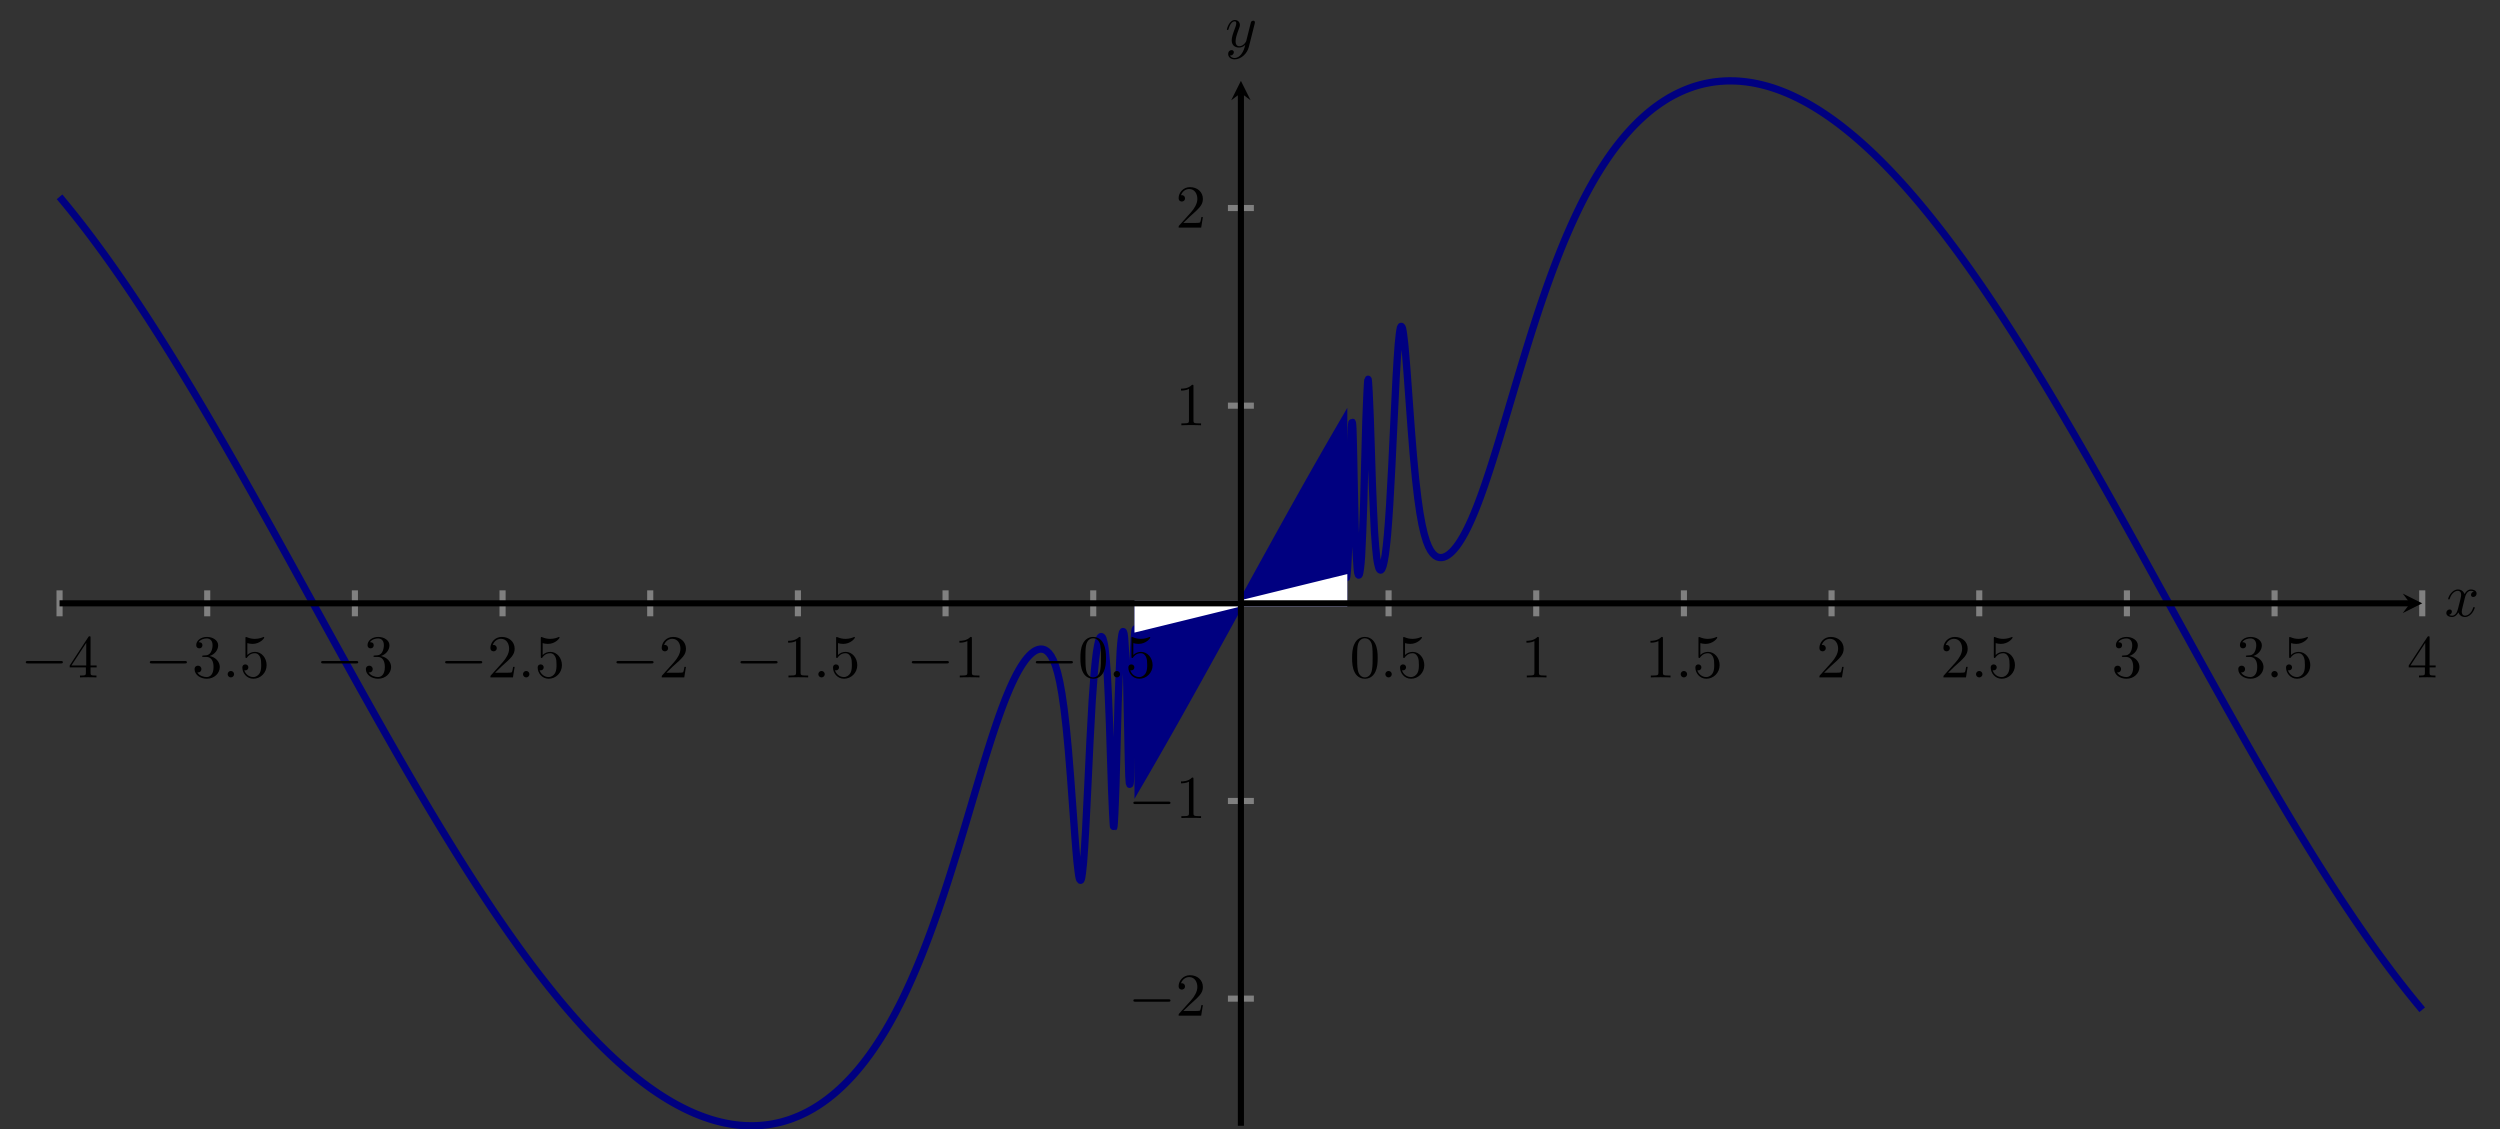 <?xml version="1.0" encoding="UTF-8" standalone="no"?>
<!DOCTYPE svg PUBLIC "-//W3C//DTD SVG 1.1//EN" "http://www.w3.org/Graphics/SVG/1.1/DTD/svg11.dtd">
<svg xmlns="http://www.w3.org/2000/svg" xmlns:xlink="http://www.w3.org/1999/xlink" version="1.1" width="409.676pt" height="185.081pt" viewBox="0 0 409.676 185.081">
<rect x="0" y="0" width="409.676" height="185.081" fill="#333333" stroke="none"/>
<path transform="matrix(1,0,0,-1,9.759,184.483)" stroke-width="1.196" stroke-linecap="butt" stroke-miterlimit="10" stroke-linejoin="miter" fill="none" stroke="#000080" d="M 0 152.229 C 0 152.229 .256 151.923 .354 151.805 C .452 151.686 .61 151.495 .708 151.376 C .806 151.257 .964 151.069 1.062 150.949 C 1.16 150.83 1.318 150.634 1.416 150.513 C 1.514 150.393 1.672 150.202 1.77 150.08 C 1.868 149.959 2.026 149.761 2.124 149.639 C 2.222 149.516 2.38 149.32 2.478 149.197 C 2.576 149.073 2.734 148.873 2.832 148.749 C 2.93 148.624 3.088 148.423 3.186 148.298 C 3.284 148.173 3.442 147.973 3.54 147.846 C 3.638 147.72 3.796 147.514 3.894 147.387 C 3.992 147.259 4.15 147.056 4.248 146.928 C 4.346 146.799 4.504 146.592 4.602 146.463 C 4.7 146.334 4.858 146.127 4.956 145.997 C 5.054 145.867 5.212 145.658 5.31 145.527 C 5.408 145.396 5.566 145.184 5.664 145.053 C 5.762 144.921 5.92 144.71 6.018 144.577 C 6.116 144.445 6.274 144.23 6.372 144.097 C 6.47 143.963 6.628 143.749 6.726 143.614 C 6.824 143.48 6.982 143.264 7.08 143.129 C 7.178 142.994 7.336 142.777 7.434 142.641 C 7.532 142.504 7.69 142.285 7.788 142.148 C 7.886 142.011 8.044 141.791 8.142 141.653 C 8.24 141.515 8.398 141.294 8.496 141.155 C 8.594 141.016 8.752 140.792 8.85 140.653 C 8.948 140.513 9.106 140.289 9.204 140.149 C 9.302 140.009 9.46 139.784 9.558 139.643 C 9.656 139.502 9.814 139.274 9.912 139.133 C 10.01 138.991 10.168 138.764 10.266 138.622 C 10.364 138.479 10.522 138.248 10.62 138.104 C 10.718 137.96 10.876 137.73 10.974 137.586 C 11.072 137.442 11.23 137.21 11.328 137.065 C 11.426 136.92 11.584 136.685 11.682 136.54 C 11.78 136.394 11.938 136.162 12.036 136.015 C 12.134 135.869 12.292 135.632 12.39 135.485 C 12.488 135.337 12.646 135.102 12.744 134.954 C 12.842 134.806 13 134.566 13.098 134.418 C 13.196 134.269 13.354 134.032 13.452 133.883 C 13.55 133.733 13.708 133.492 13.806 133.342 C 13.904 133.192 14.062 132.951 14.16 132.8 C 14.258 132.649 14.416 132.408 14.514 132.257 C 14.612 132.105 14.77 131.86 14.868 131.707 C 14.966 131.555 15.124 131.311 15.222 131.158 C 15.32 131.005 15.478 130.759 15.576 130.606 C 15.674 130.452 15.832 130.205 15.93 130.051 C 16.028 129.897 16.186 129.65 16.284 129.495 C 16.382 129.34 16.54 129.091 16.638 128.935 C 16.736 128.78 16.894 128.53 16.992 128.374 C 17.09 128.218 17.248 127.966 17.346 127.809 C 17.444 127.652 17.602 127.4 17.7 127.242 C 17.798 127.085 17.956 126.832 18.054 126.674 C 18.152 126.516 18.31 126.262 18.408 126.103 C 18.506 125.945 18.664 125.692 18.762 125.533 C 18.86 125.374 19.018 125.117 19.116 124.957 C 19.214 124.796 19.372 124.54 19.47 124.379 C 19.568 124.218 19.726 123.96 19.824 123.799 C 19.922 123.638 20.08 123.38 20.178 123.219 C 20.276 123.058 20.434 122.798 20.532 122.636 C 20.63 122.474 20.788 122.214 20.886 122.051 C 20.984 121.888 21.142 121.627 21.24 121.464 C 21.338 121.301 21.496 121.037 21.594 120.874 C 21.692 120.71 21.85 120.448 21.948 120.284 C 22.046 120.12 22.204 119.856 22.302 119.691 C 22.4 119.526 22.558 119.261 22.656 119.096 C 22.754 118.931 22.912 118.667 23.01 118.501 C 23.108 118.335 23.266 118.068 23.364 117.901 C 23.462 117.735 23.62 117.469 23.718 117.303 C 23.816 117.136 23.974 116.868 24.072 116.701 C 24.17 116.534 24.328 116.266 24.426 116.098 C 24.524 115.93 24.682 115.661 24.78 115.493 C 24.878 115.325 25.036 115.054 25.134 114.886 C 25.232 114.718 25.39 114.449 25.488 114.28 C 25.586 114.111 25.744 113.838 25.842 113.668 C 25.94 113.499 26.098 113.228 26.196 113.058 C 26.294 112.889 26.452 112.616 26.55 112.446 C 26.648 112.276 26.806 112.003 26.904 111.832 C 27.002 111.662 27.16 111.388 27.258 111.217 C 27.356 111.046 27.514 110.771 27.612 110.599 C 27.71 110.428 27.868 110.153 27.966 109.981 C 28.064 109.809 28.222 109.534 28.32 109.362 C 28.418 109.191 28.576 108.915 28.674 108.743 C 28.772 108.571 28.93 108.294 29.028 108.121 C 29.126 107.949 29.284 107.67 29.382 107.497 C 29.48 107.323 29.638 107.045 29.736 106.872 C 29.834 106.699 29.992 106.421 30.09 106.247 C 30.188 106.074 30.346 105.795 30.444 105.621 C 30.542 105.447 30.7 105.167 30.798 104.993 C 30.896 104.819 31.054 104.539 31.152 104.365 C 31.25 104.191 31.408 103.911 31.506 103.737 C 31.604 103.562 31.762 103.281 31.86 103.106 C 31.958 102.931 32.116 102.651 32.214 102.475 C 32.312 102.3 32.47 102.017 32.568 101.842 C 32.666 101.666 32.824 101.385 32.922 101.209 C 33.02 101.033 33.178 100.751 33.276 100.575 C 33.374 100.399 33.532 100.116 33.63 99.94 C 33.728 99.764 33.886 99.481 33.984 99.305 C 34.082 99.128 34.24 98.845 34.338 98.668 C 34.436 98.492 34.594 98.209 34.692 98.032 C 34.79 97.856 34.948 97.573 35.046 97.396 C 35.144 97.219 35.302 96.933 35.4 96.756 C 35.498 96.579 35.656 96.294 35.754 96.117 C 35.852 95.94 36.01 95.656 36.108 95.478 C 36.206 95.301 36.364 95.015 36.462 94.838 C 36.56 94.66 36.718 94.375 36.816 94.197 C 36.914 94.019 37.072 93.734 37.17 93.556 C 37.268 93.379 37.426 93.095 37.524 92.917 C 37.622 92.74 37.78 92.453 37.878 92.274 C 37.976 92.096 38.134 91.81 38.232 91.632 C 38.33 91.454 38.487 91.168 38.586 90.989 C 38.684 90.811 38.842 90.525 38.94 90.347 C 39.038 90.169 39.196 89.882 39.294 89.704 C 39.392 89.525 39.55 89.239 39.648 89.061 C 39.746 88.882 39.904 88.597 40.002 88.418 C 40.1 88.24 40.258 87.954 40.356 87.776 C 40.454 87.598 40.611 87.311 40.71 87.133 C 40.808 86.954 40.965 86.667 41.064 86.489 C 41.162 86.31 41.319 86.024 41.418 85.846 C 41.516 85.667 41.673 85.383 41.772 85.204 C 41.87 85.026 42.027 84.738 42.126 84.559 C 42.224 84.38 42.382 84.095 42.48 83.916 C 42.578 83.738 42.735 83.451 42.834 83.273 C 42.932 83.094 43.089 82.808 43.188 82.63 C 43.286 82.451 43.444 82.166 43.542 81.987 C 43.64 81.809 43.797 81.523 43.896 81.344 C 43.994 81.166 44.151 80.88 44.25 80.701 C 44.348 80.523 44.505 80.237 44.604 80.059 C 44.702 79.881 44.859 79.596 44.958 79.418 C 45.056 79.24 45.213 78.955 45.312 78.776 C 45.41 78.598 45.567 78.312 45.666 78.134 C 45.764 77.956 45.921 77.671 46.02 77.494 C 46.118 77.316 46.275 77.031 46.374 76.854 C 46.472 76.676 46.629 76.391 46.728 76.214 C 46.826 76.036 46.983 75.752 47.082 75.574 C 47.18 75.397 47.337 75.112 47.436 74.935 C 47.534 74.758 47.691 74.475 47.79 74.297 C 47.888 74.12 48.045 73.835 48.144 73.658 C 48.242 73.481 48.399 73.198 48.498 73.022 C 48.596 72.845 48.753 72.562 48.852 72.386 C 48.95 72.21 49.107 71.926 49.206 71.75 C 49.304 71.574 49.461 71.291 49.56 71.115 C 49.658 70.939 49.815 70.658 49.914 70.482 C 50.012 70.306 50.169 70.024 50.268 69.849 C 50.366 69.673 50.523 69.392 50.622 69.217 C 50.72 69.041 50.877 68.759 50.976 68.583 C 51.074 68.408 51.231 68.128 51.33 67.953 C 51.428 67.778 51.585 67.498 51.684 67.323 C 51.782 67.149 51.939 66.87 52.038 66.696 C 52.136 66.522 52.293 66.242 52.392 66.068 C 52.49 65.894 52.647 65.617 52.746 65.443 C 52.844 65.27 53.001 64.991 53.1 64.817 C 53.198 64.643 53.355 64.365 53.454 64.192 C 53.552 64.019 53.709 63.742 53.808 63.57 C 53.906 63.397 54.063 63.119 54.162 62.947 C 54.26 62.774 54.417 62.499 54.516 62.327 C 54.614 62.154 54.771 61.878 54.87 61.707 C 54.968 61.535 55.125 61.26 55.224 61.089 C 55.322 60.918 55.479 60.643 55.578 60.472 C 55.676 60.301 55.833 60.026 55.932 59.856 C 56.03 59.685 56.187 59.413 56.286 59.243 C 56.384 59.073 56.541 58.8 56.64 58.63 C 56.738 58.46 56.895 58.188 56.994 58.019 C 57.092 57.849 57.249 57.577 57.348 57.408 C 57.446 57.239 57.603 56.969 57.702 56.8 C 57.8 56.632 57.957 56.363 58.056 56.195 C 58.154 56.027 58.311 55.756 58.41 55.589 C 58.508 55.421 58.665 55.153 58.764 54.986 C 58.862 54.819 59.019 54.552 59.118 54.385 C 59.216 54.219 59.373 53.952 59.472 53.786 C 59.57 53.62 59.727 53.353 59.826 53.188 C 59.924 53.022 60.081 52.757 60.18 52.591 C 60.278 52.426 60.435 52.161 60.534 51.996 C 60.632 51.831 60.789 51.567 60.888 51.403 C 60.986 51.239 61.143 50.978 61.242 50.815 C 61.34 50.651 61.497 50.388 61.596 50.225 C 61.694 50.061 61.851 49.798 61.95 49.636 C 62.048 49.473 62.205 49.213 62.304 49.051 C 62.402 48.889 62.559 48.629 62.658 48.467 C 62.756 48.306 62.913 48.047 63.012 47.886 C 63.11 47.725 63.267 47.466 63.366 47.306 C 63.464 47.146 63.621 46.891 63.72 46.731 C 63.818 46.572 63.975 46.315 64.074 46.156 C 64.172 45.997 64.329 45.741 64.428 45.583 C 64.526 45.424 64.683 45.172 64.782 45.014 C 64.88 44.856 65.037 44.603 65.136 44.445 C 65.234 44.288 65.391 44.035 65.49 43.878 C 65.588 43.722 65.745 43.471 65.844 43.315 C 65.942 43.159 66.099 42.909 66.198 42.753 C 66.296 42.598 66.453 42.35 66.552 42.195 C 66.65 42.039 66.807 41.79 66.906 41.636 C 67.004 41.482 67.161 41.237 67.26 41.084 C 67.358 40.93 67.515 40.683 67.614 40.531 C 67.712 40.379 67.869 40.137 67.968 39.985 C 68.066 39.833 68.223 39.588 68.322 39.437 C 68.42 39.285 68.577 39.042 68.676 38.891 C 68.774 38.74 68.931 38.501 69.03 38.351 C 69.128 38.201 69.285 37.958 69.384 37.81 C 69.482 37.661 69.639 37.426 69.738 37.278 C 69.836 37.13 69.993 36.891 70.092 36.743 C 70.19 36.595 70.347 36.358 70.446 36.211 C 70.544 36.064 70.701 35.829 70.8 35.683 C 70.898 35.536 71.055 35.3 71.154 35.154 C 71.252 35.009 71.409 34.778 71.508 34.633 C 71.606 34.488 71.763 34.256 71.862 34.112 C 71.96 33.968 72.117 33.739 72.216 33.596 C 72.314 33.453 72.471 33.223 72.57 33.08 C 72.668 32.938 72.825 32.71 72.924 32.568 C 73.022 32.427 73.179 32.202 73.278 32.061 C 73.376 31.92 73.533 31.694 73.632 31.554 C 73.73 31.414 73.887 31.191 73.986 31.052 C 74.084 30.914 74.241 30.691 74.34 30.552 C 74.438 30.414 74.595 30.192 74.694 30.055 C 74.792 29.917 74.949 29.698 75.047 29.561 C 75.146 29.424 75.303 29.203 75.401 29.067 C 75.5 28.932 75.657 28.717 75.755 28.582 C 75.854 28.447 76.011 28.23 76.109 28.096 C 76.208 27.962 76.365 27.748 76.463 27.616 C 76.562 27.483 76.719 27.272 76.817 27.14 C 76.916 27.008 77.073 26.796 77.171 26.665 C 77.27 26.533 77.427 26.323 77.525 26.193 C 77.624 26.062 77.781 25.853 77.879 25.723 C 77.978 25.594 78.135 25.389 78.233 25.26 C 78.332 25.132 78.489 24.925 78.587 24.797 C 78.686 24.669 78.843 24.467 78.941 24.341 C 79.04 24.214 79.197 24.012 79.295 23.886 C 79.394 23.76 79.551 23.559 79.649 23.434 C 79.748 23.309 79.905 23.112 80.003 22.988 C 80.102 22.864 80.259 22.663 80.357 22.54 C 80.456 22.418 80.613 22.224 80.711 22.102 C 80.81 21.98 80.967 21.784 81.065 21.663 C 81.164 21.542 81.321 21.35 81.419 21.23 C 81.518 21.111 81.675 20.92 81.773 20.801 C 81.872 20.682 82.029 20.49 82.127 20.372 C 82.226 20.254 82.383 20.067 82.481 19.949 C 82.58 19.832 82.737 19.644 82.835 19.528 C 82.934 19.412 83.091 19.228 83.189 19.114 C 83.288 19 83.445 18.817 83.543 18.703 C 83.642 18.589 83.799 18.405 83.897 18.292 C 83.996 18.179 84.153 18.002 84.251 17.89 C 84.35 17.778 84.507 17.597 84.605 17.486 C 84.704 17.375 84.861 17.202 84.959 17.092 C 85.058 16.983 85.215 16.804 85.313 16.696 C 85.412 16.587 85.569 16.418 85.667 16.311 C 85.766 16.204 85.923 16.032 86.021 15.926 C 86.12 15.819 86.277 15.647 86.375 15.542 C 86.474 15.436 86.631 15.269 86.729 15.165 C 86.828 15.061 86.985 14.895 87.083 14.792 C 87.182 14.689 87.339 14.526 87.437 14.424 C 87.536 14.322 87.693 14.16 87.791 14.059 C 87.89 13.958 88.047 13.797 88.145 13.697 C 88.244 13.597 88.401 13.438 88.499 13.339 C 88.598 13.24 88.755 13.081 88.853 12.984 C 88.952 12.886 89.109 12.734 89.207 12.638 C 89.306 12.542 89.463 12.386 89.561 12.291 C 89.66 12.196 89.817 12.044 89.915 11.95 C 90.014 11.856 90.171 11.706 90.269 11.613 C 90.368 11.52 90.525 11.372 90.623 11.28 C 90.722 11.188 90.879 11.041 90.977 10.951 C 91.076 10.861 91.233 10.718 91.331 10.629 C 91.43 10.541 91.587 10.398 91.685 10.31 C 91.784 10.222 91.941 10.082 92.039 9.995 C 92.138 9.908 92.295 9.77 92.393 9.684 C 92.492 9.599 92.649 9.465 92.747 9.38 C 92.846 9.296 93.003 9.159 93.101 9.076 C 93.2 8.993 93.357 8.864 93.455 8.782 C 93.554 8.7 93.711 8.567 93.809 8.486 C 93.908 8.405 94.065 8.278 94.163 8.198 C 94.262 8.119 94.419 7.994 94.517 7.916 C 94.616 7.837 94.773 7.711 94.871 7.633 C 94.97 7.556 95.127 7.435 95.225 7.359 C 95.324 7.283 95.481 7.16 95.579 7.086 C 95.678 7.011 95.835 6.896 95.933 6.822 C 96.032 6.749 96.189 6.631 96.287 6.559 C 96.386 6.487 96.543 6.372 96.641 6.302 C 96.74 6.232 96.897 6.121 96.995 6.052 C 97.094 5.983 97.251 5.871 97.349 5.804 C 97.448 5.736 97.605 5.629 97.703 5.563 C 97.802 5.496 97.959 5.389 98.057 5.323 C 98.156 5.258 98.313 5.157 98.411 5.093 C 98.51 5.029 98.667 4.926 98.765 4.863 C 98.864 4.801 99.021 4.702 99.119 4.641 C 99.218 4.579 99.375 4.483 99.473 4.422 C 99.572 4.362 99.729 4.265 99.827 4.206 C 99.926 4.147 100.083 4.054 100.181 3.997 C 100.28 3.94 100.437 3.85 100.535 3.794 C 100.634 3.738 100.791 3.649 100.889 3.595 C 100.988 3.54 101.145 3.455 101.243 3.402 C 101.342 3.349 101.499 3.265 101.597 3.214 C 101.696 3.163 101.853 3.083 101.951 3.032 C 102.05 2.982 102.207 2.899 102.305 2.85 C 102.404 2.801 102.561 2.725 102.659 2.677 C 102.758 2.63 102.915 2.557 103.013 2.511 C 103.112 2.465 103.269 2.391 103.367 2.346 C 103.466 2.301 103.623 2.232 103.721 2.188 C 103.82 2.144 103.977 2.073 104.075 2.031 C 104.174 1.989 104.331 1.927 104.429 1.888 C 104.528 1.848 104.685 1.784 104.783 1.745 C 104.882 1.706 105.039 1.646 105.137 1.609 C 105.236 1.572 105.393 1.513 105.491 1.476 C 105.59 1.44 105.747 1.383 105.845 1.349 C 105.944 1.314 106.101 1.263 106.199 1.229 C 106.298 1.196 106.455 1.142 106.553 1.11 C 106.652 1.078 106.809 1.03 106.907 1 C 107.006 .97 107.163 .924 107.261 .896 C 107.36 .869 107.517 .826 107.615 .799 C 107.714 .773 107.871 .73 107.969 .705 C 108.067 .68 108.225 .64 108.323 .617 C 108.422 .594 108.579 .56 108.677 .538 C 108.775 .516 108.933 .477 109.031 .456 C 109.129 .435 109.287 .407 109.385 .389 C 109.484 .37 109.641 .339 109.739 .321 C 109.838 .304 109.995 .278 110.093 .263 C 110.192 .248 110.349 .225 110.447 .211 C 110.546 .197 110.703 .175 110.801 .162 C 110.899 .15 111.057 .134 111.155 .123 C 111.253 .112 111.411 .094 111.509 .084 C 111.608 .075 111.765 .063 111.863 .055 C 111.961 .048 112.119 .038 112.217 .032 C 112.315 .026 112.473 .017 112.571 .013 C 112.669 .01 112.827 .009 112.925 .007 C 113.023 .005 113.181 .001 113.279 0 C 113.377 -.001 113.535 .002 113.633 .003 C 113.731 .004 113.889 .006 113.987 .008 C 114.085 .011 114.243 .016 114.341 .022 C 114.439 .027 114.597 .04 114.695 .047 C 114.793 .053 114.951 .06 115.049 .069 C 115.147 .077 115.305 .095 115.403 .106 C 115.501 .116 115.659 .133 115.757 .144 C 115.855 .155 116.013 .173 116.111 .187 C 116.209 .201 116.367 .227 116.465 .243 C 116.563 .258 116.721 .284 116.819 .302 C 116.917 .32 117.075 .353 117.173 .372 C 117.271 .392 117.429 .422 117.527 .443 C 117.625 .464 117.783 .501 117.881 .525 C 117.979 .548 118.137 .585 118.235 .611 C 118.333 .637 118.491 .682 118.589 .71 C 118.687 .738 118.845 .784 118.943 .813 C 119.041 .843 119.199 .89 119.297 .921 C 119.395 .953 119.553 1.006 119.651 1.039 C 119.749 1.073 119.907 1.127 120.005 1.163 C 120.103 1.199 120.261 1.261 120.359 1.299 C 120.457 1.337 120.615 1.4 120.713 1.44 C 120.811 1.479 120.969 1.541 121.067 1.583 C 121.165 1.625 121.323 1.696 121.421 1.74 C 121.519 1.784 121.677 1.857 121.775 1.904 C 121.873 1.95 122.031 2.026 122.129 2.075 C 122.227 2.123 122.385 2.201 122.483 2.252 C 122.581 2.303 122.739 2.389 122.837 2.443 C 122.935 2.497 123.093 2.585 123.191 2.64 C 123.289 2.695 123.447 2.781 123.545 2.839 C 123.643 2.897 123.801 2.997 123.899 3.058 C 123.997 3.119 124.155 3.214 124.253 3.277 C 124.351 3.34 124.509 3.445 124.607 3.511 C 124.705 3.577 124.863 3.682 124.961 3.751 C 125.059 3.819 125.217 3.931 125.315 4.002 C 125.413 4.073 125.571 4.188 125.669 4.26 C 125.767 4.333 125.925 4.45 126.023 4.525 C 126.121 4.601 126.279 4.729 126.377 4.808 C 126.475 4.886 126.633 5.011 126.731 5.092 C 126.829 5.173 126.987 5.306 127.085 5.39 C 127.183 5.474 127.341 5.612 127.439 5.699 C 127.537 5.786 127.695 5.926 127.793 6.016 C 127.891 6.106 128.049 6.254 128.147 6.346 C 128.245 6.439 128.403 6.588 128.501 6.684 C 128.599 6.779 128.757 6.936 128.855 7.034 C 128.953 7.133 129.111 7.293 129.209 7.394 C 129.307 7.496 129.465 7.662 129.563 7.766 C 129.661 7.871 129.819 8.04 129.917 8.148 C 130.015 8.256 130.173 8.433 130.271 8.544 C 130.369 8.655 130.527 8.836 130.625 8.951 C 130.723 9.065 130.881 9.252 130.979 9.37 C 131.077 9.488 131.235 9.679 131.333 9.801 C 131.431 9.922 131.589 10.121 131.687 10.245 C 131.785 10.37 131.943 10.57 132.041 10.698 C 132.139 10.827 132.297 11.04 132.395 11.172 C 132.493 11.304 132.651 11.514 132.749 11.649 C 132.847 11.785 133.005 12.009 133.103 12.148 C 133.201 12.287 133.359 12.511 133.457 12.654 C 133.555 12.798 133.713 13.034 133.811 13.182 C 133.909 13.329 134.067 13.567 134.165 13.718 C 134.263 13.869 134.421 14.116 134.519 14.271 C 134.617 14.426 134.775 14.677 134.873 14.836 C 134.971 14.995 135.129 15.253 135.227 15.417 C 135.325 15.581 135.483 15.851 135.581 16.019 C 135.679 16.187 135.837 16.456 135.935 16.628 C 136.033 16.8 136.191 17.08 136.289 17.257 C 136.387 17.434 136.545 17.72 136.643 17.901 C 136.741 18.082 136.899 18.374 136.997 18.56 C 137.095 18.746 137.253 19.052 137.351 19.243 C 137.449 19.433 137.607 19.737 137.705 19.932 C 137.803 20.126 137.961 20.444 138.059 20.644 C 138.157 20.844 138.315 21.168 138.413 21.373 C 138.511 21.577 138.669 21.91 138.767 22.119 C 138.865 22.329 139.023 22.67 139.121 22.885 C 139.219 23.099 139.377 23.443 139.475 23.662 C 139.573 23.882 139.731 24.241 139.829 24.466 C 139.927 24.692 140.085 25.056 140.183 25.285 C 140.281 25.515 140.439 25.886 140.537 26.12 C 140.635 26.355 140.793 26.737 140.891 26.976 C 140.989 27.216 141.147 27.604 141.245 27.849 C 141.343 28.094 141.501 28.492 141.599 28.743 C 141.697 28.993 141.855 29.399 141.953 29.654 C 142.051 29.909 142.209 30.322 142.307 30.582 C 142.405 30.843 142.563 31.266 142.661 31.532 C 142.759 31.798 142.917 32.229 143.015 32.5 C 143.113 32.772 143.271 33.211 143.369 33.487 C 143.467 33.763 143.625 34.209 143.723 34.489 C 143.821 34.77 143.979 35.226 144.077 35.512 C 144.175 35.798 144.333 36.26 144.431 36.551 C 144.529 36.841 144.687 37.311 144.785 37.606 C 144.883 37.901 145.041 38.378 145.139 38.678 C 145.237 38.978 145.395 39.465 145.493 39.769 C 145.591 40.073 145.749 40.561 145.847 40.869 C 145.945 41.178 146.103 41.68 146.201 41.993 C 146.299 42.306 146.457 42.807 146.555 43.123 C 146.653 43.439 146.811 43.949 146.909 44.268 C 147.007 44.587 147.165 45.103 147.263 45.425 C 147.361 45.748 147.519 46.266 147.617 46.591 C 147.715 46.916 147.873 47.44 147.971 47.767 C 148.069 48.094 148.227 48.62 148.325 48.949 C 148.423 49.278 148.581 49.806 148.679 50.137 C 148.777 50.467 148.935 50.999 149.033 51.331 C 149.131 51.663 149.289 52.196 149.387 52.528 C 149.485 52.86 149.643 53.394 149.741 53.725 C 149.839 54.057 149.997 54.588 150.095 54.918 C 150.193 55.248 150.351 55.777 150.449 56.105 C 150.547 56.434 150.705 56.96 150.803 57.288 C 150.901 57.615 151.059 58.141 151.157 58.465 C 151.255 58.789 151.413 59.306 151.511 59.627 C 151.609 59.947 151.767 60.462 151.865 60.778 C 151.963 61.094 152.121 61.595 152.219 61.906 C 152.317 62.217 152.475 62.713 152.573 63.02 C 152.671 63.326 152.829 63.815 152.927 64.115 C 153.025 64.415 153.183 64.891 153.281 65.184 C 153.379 65.477 153.537 65.942 153.635 66.227 C 153.733 66.512 153.891 66.962 153.989 67.238 C 154.087 67.514 154.245 67.952 154.343 68.219 C 154.441 68.487 154.599 68.906 154.697 69.164 C 154.795 69.421 154.953 69.826 155.051 70.073 C 155.149 70.319 155.307 70.705 155.405 70.94 C 155.503 71.176 155.661 71.546 155.759 71.771 C 155.857 71.995 156.015 72.346 156.113 72.557 C 156.211 72.769 156.369 73.097 156.467 73.295 C 156.565 73.494 156.723 73.804 156.821 73.99 C 156.919 74.176 157.077 74.463 157.175 74.635 C 157.273 74.808 157.431 75.074 157.529 75.233 C 157.627 75.392 157.785 75.636 157.883 75.78 C 157.981 75.925 158.139 76.145 158.237 76.274 C 158.335 76.404 158.493 76.6 158.591 76.715 C 158.689 76.83 158.847 77.002 158.945 77.102 C 159.043 77.201 159.201 77.35 159.299 77.433 C 159.397 77.516 159.555 77.635 159.653 77.702 C 159.751 77.768 159.909 77.863 160.007 77.911 C 160.105 77.96 160.263 78.022 160.361 78.051 C 160.459 78.08 160.617 78.113 160.715 78.121 C 160.813 78.129 160.971 78.124 161.069 78.108 C 161.167 78.092 161.325 78.049 161.423 78.006 C 161.521 77.962 161.679 77.871 161.777 77.796 C 161.875 77.721 162.033 77.577 162.131 77.464 C 162.229 77.351 162.387 77.143 162.485 76.984 C 162.583 76.825 162.741 76.534 162.839 76.319 C 162.937 76.103 163.095 75.716 163.193 75.431 C 163.291 75.145 163.449 74.633 163.547 74.26 C 163.645 73.888 163.803 73.226 163.901 72.745 C 163.999 72.264 164.157 71.407 164.255 70.793 C 164.353 70.18 164.511 69.092 164.609 68.323 C 164.707 67.553 164.865 66.193 164.963 65.248 C 165.061 64.303 165.219 62.637 165.317 61.513 C 165.415 60.389 165.573 58.419 165.671 57.145 C 165.769 55.872 165.927 53.673 166.025 52.333 C 166.123 50.992 166.281 48.739 166.379 47.482 C 166.477 46.226 166.635 44.228 166.733 43.276 C 166.831 42.325 166.989 41.025 167.087 40.628 C 167.185 40.231 167.343 40.065 167.441 40.415 C 167.539 40.764 167.697 42.013 167.795 43.145 C 167.893 44.277 168.051 46.831 168.149 48.573 C 168.247 50.316 168.405 53.687 168.503 55.702 C 168.601 57.716 168.759 61.175 168.857 63.094 C 168.955 65.013 169.113 67.966 169.211 69.532 C 169.309 71.098 169.467 73.261 169.565 74.38 C 169.663 75.498 169.821 76.893 169.919 77.594 C 170.017 78.295 170.175 79.076 170.273 79.432 C 170.371 79.788 170.529 80.104 170.627 80.161 C 170.725 80.217 170.883 80.123 170.981 79.839 C 171.079 79.555 171.237 78.923 171.335 78.116 C 171.433 77.309 171.591 75.679 171.689 74.023 C 171.787 72.366 171.945 68.785 172.043 66.179 C 172.141 63.573 172.299 57.636 172.397 55.239 C 172.495 52.842 172.653 48.839 172.751 48.9 C 172.849 48.962 173.007 52.887 173.105 55.683 C 173.203 58.478 173.361 65.982 173.459 69.05 C 173.557 72.118 173.715 76.162 173.813 77.797 C 173.911 79.431 174.069 80.524 174.167 80.833 C 174.265 81.142 174.423 81.09 174.521 80.024 C 174.619 78.959 174.777 76.322 174.875 73.154 C 174.973 69.986 175.131 59.251 175.229 57.192 C 175.327 55.134 175.485 55.7 175.583 58.32 C 175.681 60.94 175.839 72.868 175.937 76.075 C 176.035 79.282 176.193 81.305 176.291 81.432 C 176.389 81.559 176.645 76.99 176.645 76.99 "/>
<path transform="matrix(1,0,0,-1,9.759,184.483)" stroke-width="1.196" stroke-linecap="butt" stroke-miterlimit="10" stroke-linejoin="miter" fill="none" stroke="#000080" d="M 210.527 94.384 C 210.527 94.384 210.783 89.705 210.881 89.794 C 210.979 89.883 211.137 91.845 211.235 95.025 C 211.333 98.205 211.491 110.053 211.589 112.714 C 211.687 115.375 211.845 116.216 211.943 114.206 C 212.041 112.196 212.199 101.413 212.297 98.227 C 212.395 95.041 212.553 92.332 212.651 91.244 C 212.749 90.156 212.907 90.091 213.005 90.386 C 213.103 90.682 213.261 91.754 213.359 93.372 C 213.457 94.99 213.615 98.993 213.713 102.05 C 213.811 105.107 213.969 112.588 214.067 115.402 C 214.165 118.216 214.323 122.235 214.421 122.332 C 214.519 122.429 214.677 118.476 214.775 116.098 C 214.873 113.721 215.031 107.808 215.129 105.196 C 215.227 102.585 215.385 98.948 215.483 97.276 C 215.581 95.604 215.739 93.958 215.837 93.143 C 215.935 92.328 216.093 91.691 216.191 91.403 C 216.289 91.115 216.447 91.014 216.545 91.067 C 216.643 91.12 216.801 91.433 216.899 91.785 C 216.997 92.138 217.155 92.912 217.253 93.609 C 217.351 94.306 217.509 95.695 217.607 96.809 C 217.705 97.922 217.863 100.076 217.961 101.636 C 218.059 103.197 218.217 106.14 218.315 108.056 C 218.413 109.972 218.571 113.429 218.669 115.444 C 218.767 117.459 218.925 120.832 219.023 122.58 C 219.121 124.328 219.279 126.902 219.377 128.043 C 219.475 129.184 219.633 130.445 219.731 130.803 C 219.829 131.161 219.987 131.012 220.085 130.622 C 220.183 130.232 220.341 128.941 220.439 127.995 C 220.537 127.049 220.695 125.06 220.793 123.805 C 220.891 122.551 221.049 120.297 221.147 118.955 C 221.245 117.613 221.403 115.41 221.501 114.135 C 221.599 112.86 221.757 110.889 221.855 109.763 C 221.953 108.637 222.111 106.968 222.209 106.022 C 222.307 105.075 222.465 103.711 222.563 102.94 C 222.661 102.169 222.819 101.079 222.917 100.464 C 223.015 99.849 223.173 98.991 223.271 98.508 C 223.369 98.026 223.527 97.358 223.625 96.984 C 223.723 96.61 223.881 96.099 223.979 95.813 C 224.077 95.527 224.235 95.138 224.333 94.922 C 224.431 94.705 224.589 94.414 224.687 94.255 C 224.785 94.095 224.943 93.886 225.041 93.772 C 225.139 93.659 225.297 93.514 225.395 93.439 C 225.493 93.364 225.651 93.273 225.749 93.229 C 225.847 93.186 226.005 93.141 226.103 93.125 C 226.201 93.108 226.359 93.103 226.457 93.11 C 226.555 93.118 226.713 93.149 226.811 93.178 C 226.909 93.207 227.067 93.271 227.165 93.32 C 227.263 93.368 227.421 93.461 227.519 93.527 C 227.617 93.593 227.775 93.713 227.873 93.796 C 227.971 93.879 228.129 94.026 228.227 94.125 C 228.325 94.225 228.483 94.397 228.581 94.512 C 228.679 94.626 228.837 94.823 228.935 94.952 C 229.033 95.082 229.191 95.302 229.289 95.447 C 229.387 95.591 229.545 95.835 229.643 95.993 C 229.741 96.152 229.899 96.417 229.997 96.589 C 230.095 96.761 230.253 97.049 230.351 97.234 C 230.449 97.42 230.607 97.729 230.705 97.928 C 230.803 98.127 230.961 98.457 231.059 98.669 C 231.157 98.88 231.315 99.23 231.413 99.453 C 231.511 99.677 231.669 100.046 231.767 100.281 C 231.865 100.517 232.023 100.902 232.121 101.149 C 232.219 101.395 232.377 101.801 232.475 102.058 C 232.573 102.315 232.731 102.737 232.829 103.004 C 232.927 103.271 233.085 103.707 233.183 103.983 C 233.281 104.259 233.439 104.709 233.537 104.994 C 233.635 105.279 233.793 105.744 233.891 106.037 C 233.989 106.33 234.147 106.806 234.245 107.106 C 234.343 107.406 234.501 107.892 234.599 108.198 C 234.697 108.504 234.855 109.001 234.953 109.312 C 235.051 109.623 235.209 110.126 235.307 110.443 C 235.405 110.759 235.563 111.272 235.661 111.593 C 235.76 111.913 235.917 112.427 236.015 112.751 C 236.114 113.075 236.271 113.6 236.369 113.928 C 236.468 114.256 236.625 114.784 236.723 115.113 C 236.822 115.443 236.979 115.971 237.077 116.302 C 237.175 116.633 237.333 117.168 237.431 117.499 C 237.53 117.831 237.687 118.361 237.785 118.692 C 237.884 119.023 238.041 119.554 238.139 119.886 C 238.238 120.218 238.395 120.752 238.493 121.083 C 238.592 121.414 238.749 121.942 238.847 122.271 C 238.946 122.599 239.103 123.125 239.201 123.452 C 239.3 123.779 239.457 124.303 239.555 124.628 C 239.654 124.952 239.811 125.469 239.909 125.792 C 240.008 126.114 240.165 126.632 240.263 126.951 C 240.362 127.271 240.519 127.78 240.617 128.096 C 240.716 128.413 240.873 128.919 240.971 129.231 C 241.07 129.544 241.227 130.04 241.325 130.347 C 241.424 130.655 241.581 131.143 241.679 131.447 C 241.778 131.752 241.935 132.24 242.033 132.541 C 242.132 132.841 242.289 133.319 242.387 133.614 C 242.486 133.91 242.643 134.38 242.741 134.671 C 242.84 134.961 242.997 135.423 243.095 135.709 C 243.194 135.995 243.351 136.451 243.449 136.732 C 243.548 137.013 243.705 137.458 243.803 137.735 C 243.902 138.011 244.059 138.45 244.157 138.721 C 244.256 138.993 244.413 139.423 244.511 139.689 C 244.61 139.955 244.767 140.377 244.865 140.638 C 244.964 140.899 245.121 141.314 245.219 141.569 C 245.318 141.825 245.475 142.228 245.573 142.478 C 245.672 142.728 245.829 143.126 245.927 143.372 C 246.026 143.617 246.183 144.006 246.281 144.246 C 246.38 144.486 246.537 144.868 246.635 145.103 C 246.734 145.338 246.891 145.709 246.989 145.938 C 247.088 146.168 247.245 146.532 247.343 146.757 C 247.442 146.982 247.599 147.343 247.697 147.562 C 247.796 147.781 247.953 148.123 248.051 148.337 C 248.15 148.551 248.307 148.893 248.405 149.103 C 248.504 149.313 248.661 149.643 248.759 149.848 C 248.858 150.053 249.015 150.38 249.113 150.581 C 249.212 150.782 249.369 151.1 249.467 151.294 C 249.565 151.489 249.723 151.793 249.821 151.983 C 249.92 152.174 250.077 152.481 250.175 152.666 C 250.274 152.852 250.431 153.141 250.529 153.322 C 250.627 153.502 250.785 153.79 250.883 153.967 C 250.981 154.144 251.139 154.424 251.237 154.596 C 251.335 154.769 251.493 155.041 251.591 155.208 C 251.69 155.376 251.847 155.642 251.945 155.806 C 252.043 155.97 252.201 156.228 252.299 156.388 C 252.397 156.547 252.555 156.8 252.653 156.955 C 252.751 157.11 252.909 157.356 253.007 157.507 C 253.105 157.659 253.263 157.898 253.361 158.046 C 253.459 158.193 253.617 158.428 253.715 158.571 C 253.813 158.714 253.971 158.938 254.069 159.078 C 254.167 159.218 254.325 159.443 254.423 159.578 C 254.521 159.714 254.679 159.924 254.777 160.056 C 254.875 160.188 255.033 160.401 255.131 160.529 C 255.229 160.658 255.387 160.857 255.485 160.981 C 255.583 161.106 255.741 161.306 255.839 161.427 C 255.937 161.548 256.095 161.738 256.193 161.856 C 256.291 161.974 256.449 162.163 256.547 162.277 C 256.645 162.392 256.803 162.573 256.901 162.684 C 256.999 162.795 257.157 162.969 257.255 163.077 C 257.353 163.185 257.511 163.359 257.609 163.464 C 257.707 163.569 257.865 163.733 257.963 163.835 C 258.061 163.937 258.219 164.097 258.317 164.195 C 258.415 164.294 258.573 164.45 258.671 164.545 C 258.769 164.64 258.927 164.79 259.025 164.883 C 259.123 164.976 259.281 165.124 259.379 165.213 C 259.477 165.303 259.635 165.442 259.733 165.529 C 259.831 165.616 259.989 165.755 260.087 165.839 C 260.185 165.924 260.343 166.057 260.441 166.137 C 260.539 166.218 260.697 166.342 260.795 166.421 C 260.893 166.499 261.051 166.629 261.149 166.705 C 261.247 166.78 261.405 166.895 261.503 166.967 C 261.601 167.039 261.759 167.154 261.857 167.225 C 261.955 167.296 262.113 167.411 262.211 167.479 C 262.309 167.547 262.467 167.651 262.565 167.716 C 262.663 167.782 262.821 167.886 262.919 167.95 C 263.017 168.013 263.175 168.11 263.273 168.171 C 263.371 168.233 263.529 168.332 263.627 168.391 C 263.725 168.449 263.883 168.537 263.981 168.592 C 264.079 168.647 264.237 168.734 264.335 168.788 C 264.433 168.841 264.591 168.927 264.689 168.978 C 264.787 169.029 264.945 169.106 265.043 169.154 C 265.141 169.203 265.299 169.281 265.397 169.327 C 265.495 169.373 265.653 169.443 265.751 169.487 C 265.849 169.532 266.007 169.604 266.105 169.646 C 266.203 169.688 266.361 169.753 266.459 169.792 C 266.557 169.832 266.715 169.893 266.813 169.931 C 266.911 169.969 267.069 170.029 267.167 170.066 C 267.265 170.102 267.423 170.158 267.521 170.192 C 267.619 170.226 267.777 170.28 267.875 170.311 C 267.973 170.342 268.131 170.388 268.229 170.417 C 268.327 170.446 268.485 170.493 268.583 170.521 C 268.681 170.549 268.839 170.592 268.937 170.618 C 269.035 170.644 269.193 170.684 269.291 170.707 C 269.389 170.731 269.547 170.767 269.645 170.788 C 269.743 170.809 269.901 170.84 269.999 170.859 C 270.097 170.879 270.255 170.909 270.353 170.927 C 270.451 170.945 270.609 170.971 270.707 170.987 C 270.805 171.003 270.963 171.031 271.061 171.045 C 271.159 171.059 271.317 171.077 271.415 171.088 C 271.513 171.099 271.671 171.116 271.769 171.126 C 271.867 171.137 272.025 171.156 272.123 171.164 C 272.221 171.172 272.379 171.179 272.477 171.185 C 272.575 171.191 272.733 171.203 272.831 171.208 C 272.929 171.214 273.087 171.22 273.185 171.224 C 273.283 171.227 273.441 171.23 273.539 171.231 C 273.637 171.232 273.795 171.233 273.893 171.232 C 273.991 171.231 274.149 171.226 274.247 171.224 C 274.345 171.223 274.503 171.222 274.601 171.219 C 274.699 171.215 274.857 171.205 274.955 171.2 C 275.053 171.194 275.211 171.184 275.309 171.177 C 275.407 171.17 275.565 171.156 275.663 171.146 C 275.761 171.137 275.919 171.12 276.017 171.11 C 276.115 171.099 276.273 171.083 276.371 171.07 C 276.469 171.058 276.627 171.035 276.725 171.02 C 276.823 171.006 276.981 170.984 277.079 170.969 C 277.177 170.953 277.335 170.929 277.433 170.912 C 277.531 170.894 277.689 170.864 277.787 170.845 C 277.885 170.826 278.043 170.795 278.141 170.775 C 278.239 170.754 278.397 170.719 278.495 170.697 C 278.593 170.675 278.751 170.64 278.849 170.616 C 278.947 170.592 279.105 170.551 279.203 170.526 C 279.301 170.501 279.459 170.459 279.557 170.433 C 279.655 170.407 279.813 170.365 279.911 170.337 C 280.009 170.309 280.167 170.262 280.265 170.232 C 280.363 170.202 280.521 170.154 280.619 170.123 C 280.717 170.091 280.875 170.038 280.973 170.005 C 281.071 169.972 281.229 169.92 281.327 169.886 C 281.425 169.851 281.583 169.791 281.681 169.755 C 281.779 169.72 281.937 169.665 282.035 169.628 C 282.133 169.591 282.291 169.527 282.389 169.488 C 282.487 169.448 282.645 169.385 282.743 169.346 C 282.841 169.306 282.999 169.244 283.097 169.203 C 283.195 169.161 283.353 169.09 283.451 169.046 C 283.549 169.002 283.707 168.931 283.805 168.887 C 283.903 168.842 284.061 168.77 284.159 168.724 C 284.257 168.678 284.415 168.602 284.513 168.555 C 284.611 168.508 284.769 168.433 284.867 168.384 C 284.965 168.335 285.123 168.252 285.221 168.201 C 285.319 168.151 285.477 168.071 285.575 168.02 C 285.673 167.969 285.831 167.885 285.929 167.832 C 286.027 167.779 286.185 167.694 286.283 167.64 C 286.381 167.586 286.539 167.498 286.637 167.442 C 286.735 167.386 286.893 167.294 286.991 167.237 C 287.089 167.18 287.247 167.088 287.345 167.029 C 287.443 166.97 287.601 166.872 287.699 166.812 C 287.797 166.752 287.955 166.658 288.053 166.596 C 288.151 166.535 288.309 166.434 288.407 166.371 C 288.505 166.308 288.663 166.206 288.761 166.142 C 288.859 166.078 289.017 165.976 289.115 165.91 C 289.213 165.845 289.371 165.737 289.469 165.67 C 289.567 165.604 289.725 165.499 289.823 165.431 C 289.921 165.364 290.079 165.252 290.177 165.182 C 290.275 165.113 290.433 165.002 290.531 164.932 C 290.629 164.862 290.787 164.748 290.885 164.676 C 290.983 164.604 291.141 164.487 291.239 164.414 C 291.337 164.341 291.495 164.224 291.593 164.15 C 291.691 164.075 291.849 163.953 291.947 163.877 C 292.045 163.801 292.203 163.68 292.301 163.603 C 292.399 163.525 292.557 163.398 292.655 163.319 C 292.753 163.24 292.911 163.114 293.009 163.035 C 293.107 162.956 293.265 162.829 293.363 162.748 C 293.461 162.667 293.619 162.535 293.717 162.453 C 293.815 162.371 293.973 162.241 294.071 162.159 C 294.169 162.076 294.327 161.94 294.425 161.856 C 294.523 161.772 294.681 161.637 294.779 161.552 C 294.877 161.466 295.035 161.328 295.133 161.24 C 295.231 161.153 295.389 161.012 295.487 160.924 C 295.585 160.836 295.743 160.696 295.841 160.607 C 295.939 160.518 296.097 160.374 296.195 160.284 C 296.293 160.193 296.451 160.047 296.549 159.955 C 296.647 159.863 296.805 159.714 296.903 159.621 C 297.001 159.528 297.159 159.38 297.257 159.286 C 297.355 159.192 297.513 159.041 297.611 158.945 C 297.709 158.85 297.867 158.695 297.965 158.598 C 298.063 158.502 298.221 158.348 298.319 158.251 C 298.417 158.153 298.575 157.995 298.673 157.896 C 298.771 157.797 298.929 157.638 299.027 157.538 C 299.125 157.439 299.283 157.277 299.381 157.177 C 299.479 157.076 299.637 156.915 299.735 156.813 C 299.833 156.711 299.991 156.546 300.089 156.443 C 300.187 156.34 300.345 156.173 300.443 156.069 C 300.541 155.965 300.699 155.8 300.797 155.694 C 300.895 155.589 301.053 155.417 301.151 155.31 C 301.249 155.203 301.407 155.031 301.505 154.924 C 301.603 154.817 301.761 154.647 301.859 154.539 C 301.957 154.43 302.115 154.254 302.213 154.145 C 302.311 154.035 302.469 153.86 302.567 153.749 C 302.665 153.639 302.823 153.458 302.921 153.346 C 303.019 153.234 303.177 153.054 303.275 152.942 C 303.373 152.829 303.531 152.646 303.629 152.533 C 303.727 152.419 303.885 152.237 303.983 152.122 C 304.081 152.008 304.239 151.824 304.337 151.709 C 304.435 151.593 304.593 151.404 304.691 151.287 C 304.789 151.17 304.947 150.984 305.045 150.865 C 305.143 150.747 305.301 150.554 305.399 150.435 C 305.497 150.316 305.655 150.127 305.753 150.007 C 305.851 149.888 306.009 149.694 306.107 149.573 C 306.205 149.452 306.363 149.256 306.461 149.134 C 306.559 149.012 306.717 148.819 306.815 148.696 C 306.913 148.573 307.071 148.373 307.169 148.249 C 307.267 148.126 307.425 147.928 307.523 147.803 C 307.621 147.678 307.779 147.477 307.877 147.351 C 307.975 147.225 308.133 147.022 308.231 146.895 C 308.329 146.769 308.487 146.567 308.585 146.44 C 308.683 146.313 308.841 146.107 308.939 145.978 C 309.037 145.85 309.195 145.643 309.293 145.514 C 309.391 145.384 309.549 145.175 309.647 145.044 C 309.745 144.914 309.903 144.704 310.001 144.572 C 310.099 144.441 310.257 144.231 310.355 144.099 C 310.453 143.967 310.611 143.754 310.709 143.621 C 310.807 143.488 310.965 143.275 311.063 143.141 C 311.161 143.007 311.319 142.789 311.417 142.654 C 311.515 142.519 311.673 142.304 311.771 142.168 C 311.869 142.032 312.027 141.813 312.125 141.676 C 312.223 141.539 312.381 141.32 312.479 141.183 C 312.577 141.045 312.735 140.824 312.833 140.686 C 312.931 140.547 313.089 140.325 313.187 140.185 C 313.285 140.046 313.443 139.823 313.541 139.683 C 313.639 139.544 313.797 139.317 313.895 139.177 C 313.993 139.036 314.151 138.81 314.249 138.669 C 314.347 138.527 314.505 138.299 314.603 138.157 C 314.701 138.014 314.859 137.785 314.957 137.642 C 315.055 137.498 315.213 137.269 315.311 137.125 C 315.409 136.981 315.567 136.749 315.665 136.604 C 315.763 136.459 315.921 136.229 316.019 136.083 C 316.117 135.937 316.275 135.701 316.373 135.554 C 316.471 135.408 316.629 135.173 316.727 135.026 C 316.825 134.879 316.983 134.643 317.081 134.495 C 317.179 134.347 317.337 134.107 317.435 133.959 C 317.533 133.811 317.691 133.575 317.789 133.427 C 317.887 133.278 318.045 133.038 318.143 132.888 C 318.241 132.738 318.399 132.497 318.497 132.346 C 318.595 132.195 318.753 131.954 318.851 131.802 C 318.949 131.651 319.107 131.406 319.205 131.254 C 319.303 131.102 319.461 130.859 319.559 130.706 C 319.657 130.553 319.815 130.307 319.913 130.153 C 320.011 130 320.169 129.755 320.267 129.601 C 320.365 129.447 320.523 129.197 320.621 129.043 C 320.719 128.888 320.877 128.64 320.975 128.485 C 321.073 128.329 321.231 128.08 321.329 127.923 C 321.427 127.767 321.585 127.514 321.683 127.358 C 321.781 127.201 321.939 126.951 322.037 126.794 C 322.135 126.636 322.293 126.381 322.391 126.223 C 322.489 126.065 322.647 125.814 322.745 125.656 C 322.843 125.498 323.001 125.242 323.099 125.083 C 323.197 124.923 323.355 124.667 323.453 124.508 C 323.551 124.348 323.709 124.091 323.807 123.93 C 323.905 123.77 324.063 123.512 324.161 123.351 C 324.259 123.19 324.417 122.932 324.515 122.771 C 324.613 122.609 324.771 122.348 324.869 122.186 C 324.967 122.024 325.125 121.764 325.223 121.602 C 325.321 121.439 325.479 121.177 325.577 121.013 C 325.675 120.85 325.833 120.589 325.931 120.425 C 326.029 120.262 326.187 120 326.285 119.835 C 326.383 119.671 326.541 119.407 326.639 119.242 C 326.737 119.077 326.895 118.811 326.993 118.646 C 327.091 118.481 327.249 118.217 327.347 118.051 C 327.445 117.886 327.603 117.619 327.701 117.453 C 327.799 117.287 327.957 117.021 328.055 116.854 C 328.153 116.687 328.311 116.418 328.409 116.251 C 328.507 116.083 328.665 115.816 328.763 115.648 C 328.861 115.481 329.019 115.211 329.117 115.043 C 329.215 114.875 329.373 114.606 329.471 114.437 C 329.569 114.269 329.727 113.998 329.825 113.829 C 329.923 113.66 330.081 113.388 330.179 113.219 C 330.277 113.049 330.435 112.778 330.533 112.608 C 330.631 112.438 330.789 112.165 330.887 111.994 C 330.985 111.824 331.143 111.552 331.241 111.381 C 331.339 111.211 331.497 110.936 331.595 110.766 C 331.693 110.595 331.851 110.321 331.949 110.15 C 332.047 109.978 332.205 109.703 332.303 109.531 C 332.401 109.359 332.559 109.082 332.657 108.91 C 332.755 108.739 332.913 108.465 333.011 108.293 C 333.109 108.121 333.267 107.841 333.365 107.668 C 333.463 107.495 333.621 107.219 333.719 107.046 C 333.817 106.873 333.975 106.594 334.073 106.421 C 334.171 106.247 334.329 105.969 334.427 105.796 C 334.525 105.622 334.683 105.343 334.781 105.169 C 334.879 104.996 335.036 104.717 335.135 104.543 C 335.233 104.369 335.39 104.09 335.489 103.915 C 335.587 103.741 335.745 103.46 335.843 103.285 C 335.941 103.11 336.099 102.83 336.197 102.655 C 336.295 102.479 336.452 102.198 336.551 102.023 C 336.649 101.848 336.807 101.566 336.905 101.39 C 337.003 101.214 337.161 100.933 337.259 100.757 C 337.357 100.581 337.514 100.298 337.613 100.122 C 337.711 99.946 337.868 99.665 337.967 99.489 C 338.065 99.313 338.223 99.029 338.321 98.853 C 338.419 98.676 338.576 98.393 338.675 98.216 C 338.773 98.04 338.93 97.757 339.029 97.58 C 339.127 97.403 339.284 97.119 339.383 96.941 C 339.481 96.764 339.639 96.481 339.737 96.304 C 339.835 96.127 339.993 95.841 340.091 95.664 C 340.189 95.486 340.346 95.202 340.445 95.025 C 340.543 94.847 340.7 94.562 340.799 94.384 C 340.897 94.207 341.054 93.922 341.153 93.744 C 341.251 93.566 341.408 93.281 341.507 93.104 C 341.605 92.926 341.762 92.642 341.861 92.464 C 341.959 92.286 342.116 92 342.215 91.822 C 342.313 91.644 342.47 91.357 342.569 91.179 C 342.667 91.001 342.825 90.716 342.923 90.538 C 343.021 90.359 343.178 90.073 343.277 89.894 C 343.375 89.716 343.532 89.43 343.631 89.251 C 343.729 89.073 343.886 88.787 343.985 88.608 C 344.083 88.43 344.24 88.143 344.339 87.965 C 344.437 87.787 344.594 87.501 344.693 87.323 C 344.791 87.144 344.948 86.857 345.047 86.679 C 345.145 86.5 345.302 86.213 345.401 86.035 C 345.499 85.856 345.656 85.572 345.755 85.393 C 345.853 85.215 346.01 84.929 346.109 84.75 C 346.207 84.571 346.364 84.284 346.463 84.105 C 346.561 83.926 346.718 83.64 346.817 83.462 C 346.915 83.284 347.072 82.999 347.171 82.821 C 347.269 82.642 347.426 82.354 347.525 82.176 C 347.623 81.997 347.78 81.712 347.879 81.534 C 347.977 81.356 348.134 81.069 348.233 80.891 C 348.331 80.713 348.488 80.427 348.587 80.248 C 348.685 80.07 348.842 79.784 348.941 79.606 C 349.039 79.428 349.196 79.142 349.295 78.964 C 349.393 78.786 349.55 78.499 349.649 78.321 C 349.747 78.144 349.904 77.86 350.003 77.683 C 350.101 77.505 350.258 77.218 350.357 77.04 C 350.455 76.862 350.612 76.579 350.711 76.401 C 350.809 76.224 350.966 75.938 351.065 75.761 C 351.163 75.583 351.32 75.299 351.419 75.122 C 351.517 74.944 351.674 74.659 351.773 74.482 C 351.871 74.305 352.028 74.022 352.127 73.845 C 352.225 73.668 352.382 73.384 352.481 73.207 C 352.579 73.03 352.736 72.747 352.835 72.571 C 352.933 72.394 353.09 72.11 353.189 71.933 C 353.287 71.757 353.444 71.475 353.543 71.299 C 353.641 71.123 353.798 70.84 353.897 70.664 C 353.995 70.488 354.152 70.206 354.251 70.03 C 354.349 69.854 354.506 69.571 354.605 69.396 C 354.703 69.22 354.86 68.938 354.959 68.763 C 355.057 68.588 355.214 68.308 355.313 68.133 C 355.411 67.958 355.568 67.677 355.667 67.502 C 355.765 67.327 355.922 67.047 356.021 66.872 C 356.119 66.698 356.276 66.42 356.375 66.246 C 356.473 66.072 356.63 65.791 356.729 65.617 C 356.827 65.443 356.984 65.165 357.083 64.991 C 357.181 64.817 357.338 64.539 357.437 64.365 C 357.535 64.192 357.692 63.913 357.791 63.74 C 357.889 63.567 358.046 63.291 358.145 63.118 C 358.243 62.945 358.4 62.668 358.499 62.495 C 358.597 62.323 358.754 62.047 358.853 61.875 C 358.951 61.703 359.108 61.428 359.207 61.256 C 359.305 61.084 359.462 60.809 359.561 60.638 C 359.659 60.466 359.816 60.192 359.915 60.022 C 360.013 59.851 360.17 59.579 360.269 59.408 C 360.367 59.238 360.524 58.962 360.623 58.791 C 360.721 58.621 360.878 58.35 360.977 58.181 C 361.075 58.011 361.232 57.739 361.331 57.569 C 361.429 57.399 361.586 57.127 361.685 56.958 C 361.783 56.789 361.94 56.521 362.039 56.353 C 362.137 56.185 362.294 55.914 362.393 55.746 C 362.491 55.577 362.648 55.308 362.747 55.141 C 362.845 54.973 363.002 54.705 363.101 54.538 C 363.199 54.371 363.356 54.103 363.455 53.936 C 363.553 53.769 363.71 53.503 363.809 53.336 C 363.907 53.17 364.064 52.904 364.163 52.738 C 364.261 52.572 364.418 52.306 364.517 52.141 C 364.615 51.976 364.772 51.713 364.871 51.548 C 364.969 51.384 365.126 51.119 365.225 50.955 C 365.323 50.791 365.48 50.529 365.579 50.365 C 365.677 50.201 365.834 49.936 365.933 49.773 C 366.031 49.61 366.188 49.35 366.287 49.188 C 366.385 49.025 366.542 48.763 366.641 48.601 C 366.739 48.439 366.896 48.18 366.995 48.019 C 367.093 47.858 367.25 47.599 367.349 47.438 C 367.447 47.277 367.604 47.019 367.703 46.859 C 367.801 46.699 367.958 46.442 368.057 46.282 C 368.155 46.122 368.312 45.865 368.411 45.706 C 368.509 45.547 368.666 45.293 368.765 45.135 C 368.863 44.976 369.02 44.72 369.119 44.562 C 369.217 44.404 369.374 44.153 369.473 43.996 C 369.571 43.839 369.728 43.587 369.827 43.43 C 369.925 43.273 370.082 43.019 370.18 42.863 C 370.279 42.706 370.436 42.457 370.534 42.302 C 370.633 42.147 370.79 41.899 370.889 41.744 C 370.987 41.589 371.144 41.342 371.243 41.188 C 371.341 41.033 371.498 40.785 371.596 40.632 C 371.695 40.478 371.852 40.232 371.95 40.079 C 372.049 39.926 372.206 39.682 372.305 39.53 C 372.403 39.377 372.56 39.133 372.659 38.981 C 372.757 38.83 372.914 38.589 373.012 38.439 C 373.111 38.288 373.268 38.045 373.366 37.895 C 373.465 37.745 373.622 37.504 373.721 37.355 C 373.819 37.206 373.976 36.969 374.075 36.82 C 374.173 36.672 374.33 36.432 374.428 36.284 C 374.527 36.136 374.684 35.9 374.783 35.753 C 374.881 35.605 375.038 35.368 375.136 35.222 C 375.235 35.075 375.392 34.843 375.49 34.697 C 375.589 34.552 375.746 34.318 375.844 34.172 C 375.943 34.027 376.1 33.795 376.198 33.65 C 376.297 33.506 376.454 33.277 376.552 33.134 C 376.651 32.99 376.808 32.758 376.906 32.615 C 377.005 32.473 377.162 32.246 377.26 32.104 C 377.359 31.963 377.516 31.736 377.614 31.595 C 377.713 31.454 377.87 31.229 377.968 31.089 C 378.067 30.949 378.224 30.724 378.322 30.584 C 378.421 30.445 378.578 30.221 378.676 30.082 C 378.775 29.944 378.932 29.722 379.03 29.584 C 379.129 29.446 379.286 29.225 379.384 29.089 C 379.483 28.952 379.64 28.735 379.738 28.598 C 379.837 28.462 379.994 28.242 380.092 28.106 C 380.191 27.971 380.348 27.756 380.446 27.622 C 380.545 27.488 380.702 27.273 380.8 27.139 C 380.899 27.006 381.056 26.792 381.154 26.66 C 381.253 26.527 381.41 26.316 381.508 26.184 C 381.607 26.052 381.764 25.84 381.862 25.709 C 381.961 25.578 382.118 25.37 382.216 25.24 C 382.315 25.11 382.472 24.902 382.57 24.773 C 382.669 24.643 382.826 24.438 382.924 24.31 C 383.023 24.181 383.18 23.976 383.278 23.848 C 383.377 23.721 383.534 23.517 383.632 23.391 C 383.731 23.264 383.888 23.064 383.986 22.938 C 384.085 22.813 384.242 22.611 384.34 22.487 C 384.439 22.362 384.596 22.165 384.694 22.041 C 384.793 21.918 384.95 21.72 385.048 21.598 C 385.147 21.475 385.304 21.278 385.402 21.157 C 385.501 21.035 385.658 20.842 385.756 20.722 C 385.855 20.601 386.012 20.407 386.11 20.287 C 386.209 20.167 386.366 19.978 386.464 19.859 C 386.563 19.741 386.72 19.55 386.818 19.431 C 386.917 19.313 387.172 19.006 387.172 19.006 "/>
<path transform="matrix(1,0,0,-1,9.759,184.483)" d="M 176.649 55.426 C 176.649 55.426 177.669 57.176 178.061 57.852 C 178.452 58.529 179.081 59.619 179.472 60.302 C 179.864 60.984 180.492 62.081 180.884 62.77 C 181.276 63.458 181.904 64.568 182.295 65.261 C 182.687 65.955 183.315 67.069 183.707 67.767 C 184.099 68.464 184.727 69.586 185.119 70.288 C 185.51 70.989 186.138 72.118 186.53 72.823 C 186.922 73.528 187.55 74.662 187.942 75.369 C 188.333 76.077 188.962 77.214 189.353 77.924 C 189.745 78.633 190.373 79.774 190.765 80.486 C 191.157 81.197 191.785 82.338 192.176 83.05 C 192.568 83.762 193.196 84.904 193.588 85.616 C 193.98 86.328 194.608 87.469 195 88.181 C 195.391 88.894 196.019 90.037 196.411 90.748 C 196.803 91.459 197.431 92.599 197.823 93.308 C 198.214 94.018 198.843 95.155 199.234 95.862 C 199.626 96.57 200.254 97.704 200.646 98.409 C 201.038 99.114 201.666 100.242 202.057 100.943 C 202.449 101.645 203.077 102.767 203.469 103.465 C 203.861 104.162 204.489 105.277 204.881 105.971 C 205.272 106.664 205.901 107.773 206.292 108.461 C 206.684 109.149 207.312 110.248 207.704 110.93 C 208.095 111.612 208.724 112.703 209.115 113.379 C 209.507 114.056 210.527 115.804 210.527 115.804 L 210.527 85.616 L 176.649 85.616 Z " fill="#000080"/>
<path transform="matrix(1,0,0,-1,9.759,184.483)" stroke-width="1" stroke-linecap="butt" stroke-miterlimit="10" stroke-linejoin="miter" fill="none" stroke="#000080" d="M 176.649 55.426 C 176.649 55.426 177.669 57.176 178.061 57.852 C 178.452 58.529 179.081 59.619 179.472 60.302 C 179.864 60.984 180.492 62.081 180.884 62.77 C 181.276 63.458 181.904 64.568 182.295 65.261 C 182.687 65.955 183.315 67.069 183.707 67.767 C 184.099 68.464 184.727 69.586 185.119 70.288 C 185.51 70.989 186.138 72.118 186.53 72.823 C 186.922 73.528 187.55 74.662 187.942 75.369 C 188.333 76.077 188.962 77.214 189.353 77.924 C 189.745 78.633 190.373 79.774 190.765 80.486 C 191.157 81.197 191.785 82.338 192.176 83.05 C 192.568 83.762 193.196 84.904 193.588 85.616 C 193.98 86.328 194.608 87.469 195 88.181 C 195.391 88.894 196.019 90.037 196.411 90.748 C 196.803 91.459 197.431 92.599 197.823 93.308 C 198.214 94.018 198.843 95.155 199.234 95.862 C 199.626 96.57 200.254 97.704 200.646 98.409 C 201.038 99.114 201.666 100.242 202.057 100.943 C 202.449 101.645 203.077 102.767 203.469 103.465 C 203.861 104.162 204.489 105.277 204.881 105.971 C 205.272 106.664 205.901 107.773 206.292 108.461 C 206.684 109.149 207.312 110.248 207.704 110.93 C 208.095 111.612 208.724 112.703 209.115 113.379 C 209.507 114.056 210.527 115.804 210.527 115.804 L 210.527 85.616 L 176.649 85.616 Z "/>
<path transform="matrix(1,0,0,-1,9.759,184.483)" d="M 176.649 81.457 C 176.649 81.457 177.669 81.707 178.061 81.802 C 178.452 81.898 179.081 82.052 179.472 82.148 C 179.864 82.244 180.492 82.398 180.884 82.494 C 181.276 82.59 181.904 82.743 182.295 82.839 C 182.687 82.936 183.315 83.09 183.707 83.186 C 184.099 83.282 184.727 83.436 185.119 83.533 C 185.51 83.629 186.138 83.784 186.53 83.88 C 186.922 83.976 187.55 84.13 187.942 84.226 C 188.333 84.323 188.962 84.478 189.353 84.574 C 189.745 84.67 190.373 84.825 190.765 84.921 C 191.157 85.018 191.785 85.172 192.176 85.268 C 192.568 85.365 193.196 85.519 193.588 85.616 C 193.98 85.712 194.608 85.867 195 85.963 C 195.391 86.06 196.019 86.214 196.411 86.31 C 196.803 86.407 197.431 86.561 197.823 86.658 C 198.214 86.754 198.843 86.909 199.234 87.005 C 199.626 87.102 200.254 87.256 200.646 87.352 C 201.038 87.448 201.666 87.603 202.057 87.699 C 202.449 87.795 203.077 87.95 203.469 88.046 C 203.861 88.142 204.489 88.296 204.881 88.392 C 205.272 88.488 205.901 88.642 206.292 88.738 C 206.684 88.834 207.312 88.988 207.704 89.084 C 208.095 89.179 208.724 89.334 209.115 89.429 C 209.507 89.525 210.527 89.774 210.527 89.774 L 210.527 85.616 L 176.649 85.616 Z " fill="#ffffff"/>
<path transform="matrix(1,0,0,-1,9.759,184.483)" stroke-width="1" stroke-linecap="butt" stroke-miterlimit="10" stroke-linejoin="miter" fill="none" stroke="#ffffff" d="M 176.649 81.457 C 176.649 81.457 177.669 81.707 178.061 81.802 C 178.452 81.898 179.081 82.052 179.472 82.148 C 179.864 82.244 180.492 82.398 180.884 82.494 C 181.276 82.59 181.904 82.743 182.295 82.839 C 182.687 82.936 183.315 83.09 183.707 83.186 C 184.099 83.282 184.727 83.436 185.119 83.533 C 185.51 83.629 186.138 83.784 186.53 83.88 C 186.922 83.976 187.55 84.13 187.942 84.226 C 188.333 84.323 188.962 84.478 189.353 84.574 C 189.745 84.67 190.373 84.825 190.765 84.921 C 191.157 85.018 191.785 85.172 192.176 85.268 C 192.568 85.365 193.196 85.519 193.588 85.616 C 193.98 85.712 194.608 85.867 195 85.963 C 195.391 86.06 196.019 86.214 196.411 86.31 C 196.803 86.407 197.431 86.561 197.823 86.658 C 198.214 86.754 198.843 86.909 199.234 87.005 C 199.626 87.102 200.254 87.256 200.646 87.352 C 201.038 87.448 201.666 87.603 202.057 87.699 C 202.449 87.795 203.077 87.95 203.469 88.046 C 203.861 88.142 204.489 88.296 204.881 88.392 C 205.272 88.488 205.901 88.642 206.292 88.738 C 206.684 88.834 207.312 88.988 207.704 89.084 C 208.095 89.179 208.724 89.334 209.115 89.429 C 209.507 89.525 210.527 89.774 210.527 89.774 L 210.527 85.616 L 176.649 85.616 Z "/>
<path transform="matrix(1,0,0,-1,9.759,184.483)" stroke-width="1" stroke-linecap="butt" stroke-miterlimit="10" stroke-linejoin="miter" fill="none" stroke="#808080" d="M 0 83.49 L 0 87.742 M 24.198 83.49 L 24.198 87.742 M 48.397 83.49 L 48.397 87.742 M 72.596 83.49 L 72.596 87.742 M 96.794 83.49 L 96.794 87.742 M 120.993 83.49 L 120.993 87.742 M 145.191 83.49 L 145.191 87.742 M 169.39 83.49 L 169.39 87.742 M 217.787 83.49 L 217.787 87.742 M 241.985 83.49 L 241.985 87.742 M 266.184 83.49 L 266.184 87.742 M 290.382 83.49 L 290.382 87.742 M 314.581 83.49 L 314.581 87.742 M 338.779 83.49 L 338.779 87.742 M 362.978 83.49 L 362.978 87.742 M 387.176 83.49 L 387.176 87.742 "/>
<path transform="matrix(1,0,0,-1,9.759,184.483)" stroke-width="1" stroke-linecap="butt" stroke-miterlimit="10" stroke-linejoin="miter" fill="none" stroke="#808080" d="M 191.462 20.837 L 195.714 20.837 M 191.462 53.227 L 195.714 53.227 M 191.462 118.005 L 195.714 118.005 M 191.462 150.395 L 195.714 150.395 "/>
<path transform="matrix(1,0,0,-1,9.759,184.483)" stroke-width="1" stroke-linecap="butt" stroke-miterlimit="10" stroke-linejoin="miter" fill="none" stroke="#000000" d="M 0 85.616 L 385.18 85.616 "/>
<path transform="matrix(1,0,0,-1,394.939,98.867)" d="M 1.993 0 L -1.196 1.594 L 0 0 L -1.196 -1.594 "/>
<path transform="matrix(1,0,0,-1,9.759,184.483)" stroke-width="1" stroke-linecap="butt" stroke-miterlimit="10" stroke-linejoin="miter" fill="none" stroke="#000000" d="M 193.588 0 L 193.588 169.239 "/>
<path transform="matrix(0,-1,-1,-0,203.347,15.244)" d="M 1.993 0 L -1.196 1.594 L 0 0 L -1.196 -1.594 "/>
<symbol id="font_0_1">
<path d="M .576 0 C .593 0 .611 0 .611 .02 C .611 .04 .593 .04 .576 .04 L .035 .04 C .018 .04 0 .04 0 .02 C 0 0 .018 0 .035 0 L .576 0 Z "/>
</symbol>
<use xlink:href="#font_0_1" transform="matrix(9.963,0,0,-9.963,4.221,108.717)"/>
<symbol id="font_1_5">
<path d="M .266 .165 L .266 .078 C .266 .042 .264 .031 .19 .031 L .169 .031 L .169 0 C .21 .003 .262 .003 .304 .003 C .346 .003 .399 .003 .44 0 L .44 .031 L .419 .031 C .345 .031 .343 .042 .343 .078 L .343 .165 L .443 .165 L .443 .196 L .343 .196 L .343 .651 C .343 .671 .343 .677 .327 .677 C .318 .677 .315 .677 .307 .665 L 0 .196 L 0 .165 L .266 .165 M .272 .196 L .028 .196 L .272 .569 L .272 .196 Z "/>
</symbol>
<use xlink:href="#font_1_5" transform="matrix(9.963,0,0,-9.963,11.422,111.008)"/>
<use xlink:href="#font_0_1" transform="matrix(9.963,0,0,-9.963,24.545,108.717)"/>
<symbol id="font_1_4">
<path d="M .248 .374 C .33 .401 .388 .471 .388 .55 C .388 .632 .3 .688 .204 .688 C .103 .688 .027 .628 .027 .552 C .027 .519 .049 .5 .078 .5 C .109 .5 .129 .522 .129 .551 C .129 .601 .082 .601 .067 .601 C .098 .65 .164 .663 .2 .663 C .241 .663 .296 .641 .296 .551 C .296 .539 .294 .481 .268 .437 C .238 .389 .204 .386 .179 .385 C .171 .384 .147 .382 .14 .382 C .132 .381 .125 .38 .125 .37 C .125 .359 .132 .359 .149 .359 L .193 .359 C .275 .359 .312 .291 .312 .193 C .312 .057 .243 .028 .199 .028 C .156 .028 .081 .045 .046 .104 C .081 .099 .112 .121 .112 .159 C .112 .195 .085 .215 .056 .215 C .032 .215 0 .201 0 .157 C 0 .066 .093 0 .202 0 C .324 0 .415 .091 .415 .193 C .415 .275 .352 .353 .248 .374 Z "/>
</symbol>
<use xlink:href="#font_1_4" transform="matrix(9.963,0,0,-9.963,31.885,111.227)"/>
<symbol id="font_2_1">
<path d="M .106 .053 C .106 .082 .082 .106 .053 .106 C .024 .106 0 .082 0 .053 C 0 .024 .024 0 .053 0 C .082 0 .106 .024 .106 .053 Z "/>
</symbol>
<use xlink:href="#font_2_1" transform="matrix(9.963,0,0,-9.963,37.305,111.008)"/>
<symbol id="font_1_6">
<path d="M .399 .223 C .399 .342 .317 .442 .209 .442 C .161 .442 .118 .426 .082 .391 L .082 .586 C .102 .58 .135 .573 .167 .573 C .29 .573 .36 .664 .36 .677 C .36 .683 .357 .688 .35 .688 C .349 .688 .347 .688 .342 .685 C .322 .676 .273 .656 .206 .656 C .166 .656 .12 .663 .073 .684 C .065 .687 .063 .687 .061 .687 C .051 .687 .051 .679 .051 .663 L .051 .367 C .051 .349 .051 .341 .065 .341 C .072 .341 .074 .344 .078 .35 C .089 .366 .126 .42 .207 .42 C .259 .42 .284 .374 .292 .356 C .308 .319 .31 .28 .31 .23 C .31 .195 .31 .135 .286 .093 C .262 .054 .225 .028 .179 .028 C .106 .028 .049 .081 .032 .14 C .035 .139 .038 .138 .049 .138 C .082 .138 .099 .163 .099 .187 C .099 .211 .082 .236 .049 .236 C .035 .236 0 .229 0 .183 C 0 .097 .069 0 .181 0 C .297 0 .399 .096 .399 .223 Z "/>
</symbol>
<use xlink:href="#font_1_6" transform="matrix(9.963,0,0,-9.963,39.714,111.227)"/>
<use xlink:href="#font_0_1" transform="matrix(9.963,0,0,-9.963,52.618,108.717)"/>
<use xlink:href="#font_1_4" transform="matrix(9.963,0,0,-9.963,59.957,111.227)"/>
<use xlink:href="#font_0_1" transform="matrix(9.963,0,0,-9.963,72.941,108.717)"/>
<symbol id="font_1_3">
<path d="M .077 .077 L .183 .18 C .339 .318 .399 .372 .399 .472 C .399 .586 .309 .666 .187 .666 C .074 .666 0 .574 0 .485 C 0 .429 .05 .429 .053 .429 C .07 .429 .105 .441 .105 .482 C .105 .508 .087 .534 .052 .534 C .044 .534 .042 .534 .039 .533 C .062 .598 .116 .635 .174 .635 C .265 .635 .308 .554 .308 .472 C .308 .392 .258 .313 .203 .251 L .011 .037 C 0 .026 0 .024 0 0 L .371 0 L .399 .174 L .374 .174 C .369 .144 .362 .1 .352 .085 C .345 .077 .279 .077 .257 .077 L .077 .077 Z "/>
</symbol>
<use xlink:href="#font_1_3" transform="matrix(9.963,0,0,-9.963,80.361,111.008)"/>
<use xlink:href="#font_2_1" transform="matrix(9.963,0,0,-9.963,85.702,111.008)"/>
<use xlink:href="#font_1_6" transform="matrix(9.963,0,0,-9.963,88.11,111.227)"/>
<use xlink:href="#font_0_1" transform="matrix(9.963,0,0,-9.963,101.014,108.717)"/>
<use xlink:href="#font_1_3" transform="matrix(9.963,0,0,-9.963,108.434,111.008)"/>
<use xlink:href="#font_0_1" transform="matrix(9.963,0,0,-9.963,121.338,108.717)"/>
<symbol id="font_1_2">
<path d="M .205 .64 C .205 .664 .205 .666 .182 .666 C .12 .602 .032 .602 0 .602 L 0 .571 C .02 .571 .079 .571 .131 .597 L .131 .079 C .131 .043 .128 .031 .038 .031 L .006 .031 L .006 0 C .041 .003 .128 .003 .168 .003 C .208 .003 .295 .003 .33 0 L .33 .031 L .298 .031 C .208 .031 .205 .042 .205 .079 L .205 .64 Z "/>
</symbol>
<use xlink:href="#font_1_2" transform="matrix(9.963,0,0,-9.963,129.147,111.008)"/>
<use xlink:href="#font_2_1" transform="matrix(9.963,0,0,-9.963,134.098,111.008)"/>
<use xlink:href="#font_1_6" transform="matrix(9.963,0,0,-9.963,136.506,111.227)"/>
<use xlink:href="#font_0_1" transform="matrix(9.963,0,0,-9.963,149.41,108.717)"/>
<use xlink:href="#font_1_2" transform="matrix(9.963,0,0,-9.963,157.219,111.008)"/>
<use xlink:href="#font_0_1" transform="matrix(9.963,0,0,-9.963,169.734,108.717)"/>
<symbol id="font_1_1">
<path d="M .421 .342 C .421 .422 .416 .502 .381 .576 C .335 .672 .253 .688 .211 .688 C .151 .688 .078 .662 .037 .569 C .005 .5 0 .422 0 .342 C 0 .267 .004 .177 .045 .101 C .088 .02 .161 0 .21 0 C .264 0 .34 .021 .384 .116 C .416 .185 .421 .263 .421 .342 M .21 .022 C .171 .022 .112 .047 .094 .143 C .083 .203 .083 .295 .083 .354 C .083 .418 .083 .484 .091 .538 C .11 .657 .185 .666 .21 .666 C .243 .666 .309 .648 .328 .549 C .338 .493 .338 .417 .338 .354 C .338 .279 .338 .211 .327 .147 C .312 .052 .255 .022 .21 .022 Z "/>
</symbol>
<use xlink:href="#font_1_1" transform="matrix(9.963,0,0,-9.963,177.045,111.227)"/>
<use xlink:href="#font_2_1" transform="matrix(9.963,0,0,-9.963,182.494,111.008)"/>
<use xlink:href="#font_1_6" transform="matrix(9.963,0,0,-9.963,184.903,111.227)"/>
<use xlink:href="#font_1_1" transform="matrix(9.963,0,0,-9.963,221.567,111.227)"/>
<use xlink:href="#font_2_1" transform="matrix(9.963,0,0,-9.963,227.016,111.008)"/>
<use xlink:href="#font_1_6" transform="matrix(9.963,0,0,-9.963,229.425,111.227)"/>
<use xlink:href="#font_1_2" transform="matrix(9.963,0,0,-9.963,250.138,111.008)"/>
<use xlink:href="#font_1_2" transform="matrix(9.963,0,0,-9.963,270.461,111.008)"/>
<use xlink:href="#font_2_1" transform="matrix(9.963,0,0,-9.963,275.413,111.008)"/>
<use xlink:href="#font_1_6" transform="matrix(9.963,0,0,-9.963,277.821,111.227)"/>
<use xlink:href="#font_1_3" transform="matrix(9.963,0,0,-9.963,298.145,111.008)"/>
<use xlink:href="#font_1_3" transform="matrix(9.963,0,0,-9.963,318.469,111.008)"/>
<use xlink:href="#font_2_1" transform="matrix(9.963,0,0,-9.963,323.809,111.008)"/>
<use xlink:href="#font_1_6" transform="matrix(9.963,0,0,-9.963,326.218,111.227)"/>
<use xlink:href="#font_1_4" transform="matrix(9.963,0,0,-9.963,346.461,111.227)"/>
<use xlink:href="#font_1_4" transform="matrix(9.963,0,0,-9.963,366.785,111.227)"/>
<use xlink:href="#font_2_1" transform="matrix(9.963,0,0,-9.963,372.206,111.008)"/>
<use xlink:href="#font_1_6" transform="matrix(9.963,0,0,-9.963,374.614,111.227)"/>
<use xlink:href="#font_1_5" transform="matrix(9.963,0,0,-9.963,394.719,111.008)"/>
<use xlink:href="#font_0_1" transform="matrix(9.963,0,0,-9.963,185.722,164.15)"/>
<use xlink:href="#font_1_3" transform="matrix(9.963,0,0,-9.963,193.142,166.441)"/>
<use xlink:href="#font_0_1" transform="matrix(9.963,0,0,-9.963,185.722,131.761)"/>
<use xlink:href="#font_1_2" transform="matrix(9.963,0,0,-9.963,193.531,134.052)"/>
<use xlink:href="#font_1_2" transform="matrix(9.963,0,0,-9.963,193.531,69.689)"/>
<use xlink:href="#font_1_3" transform="matrix(9.963,0,0,-9.963,193.142,37.3)"/>
<symbol id="font_2_2">
<path d="M .305 .313 C .311 .339 .334 .431 .404 .431 C .409 .431 .433 .431 .454 .418 C .426 .413 .406 .388 .406 .364 C .406 .348 .417 .329 .444 .329 C .466 .329 .498 .347 .498 .387 C .498 .439 .439 .453 .405 .453 C .347 .453 .312 .4 .3 .377 C .275 .443 .221 .453 .192 .453 C .088 .453 .031 .324 .031 .299 C .031 .289 .041 .289 .043 .289 C .051 .289 .054 .291 .056 .3 C .09 .406 .156 .431 .19 .431 C .209 .431 .244 .422 .244 .364 C .244 .333 .227 .266 .19 .126 C .174 .064 .139 .022 .095 .022 C .089 .022 .066 .022 .045 .035 C .07 .04 .092 .061 .092 .089 C .092 .116 .07 .124 .055 .124 C .025 .124 0 .098 0 .066 C 0 .02 .05 0 .094 0 C .16 0 .196 .07 .199 .076 C .211 .039 .247 0 .307 0 C .41 0 .467 .129 .467 .154 C .467 .164 .458 .164 .455 .164 C .446 .164 .444 .16 .442 .153 C .409 .046 .341 .022 .309 .022 C .27 .022 .254 .054 .254 .088 C .254 .11 .26 .132 .271 .176 L .305 .313 Z "/>
</symbol>
<use xlink:href="#font_2_2" transform="matrix(9.963,0,0,-9.963,400.876,101.109)"/>
<symbol id="font_2_3">
<path d="M .457 .586 C .461 .6 .461 .602 .461 .609 C .461 .627 .447 .636 .432 .636 C .422 .636 .406 .63 .397 .615 C .395 .61 .387 .579 .383 .561 C .376 .535 .369 .508 .363 .481 L .318 .301 C .314 .286 .271 .216 .205 .216 C .154 .216 .143 .26 .143 .297 C .143 .343 .16 .405 .194 .493 C .21 .534 .214 .545 .214 .565 C .214 .61 .182 .647 .132 .647 C .037 .647 0 .502 0 .493 C 0 .483 .01 .483 .012 .483 C .022 .483 .023 .485 .028 .501 C .055 .595 .095 .625 .129 .625 C .137 .625 .154 .625 .154 .593 C .154 .568 .144 .542 .137 .523 C .097 .417 .079 .36 .079 .313 C .079 .224 .142 .194 .201 .194 C .24 .194 .274 .211 .302 .239 C .289 .187 .277 .138 .237 .085 C .211 .051 .173 .022 .127 .022 C .113 .022 .068 .025 .051 .064 C .067 .064 .08 .064 .094 .076 C .104 .085 .114 .098 .114 .117 C .114 .148 .087 .152 .077 .152 C .054 .152 .021 .136 .021 .087 C .021 .037 .065 0 .127 0 C .23 0 .333 .091 .361 .204 L .457 .586 Z "/>
</symbol>
<use xlink:href="#font_2_3" transform="matrix(9.963,0,0,-9.963,201.052,9.726)"/>
</svg>
